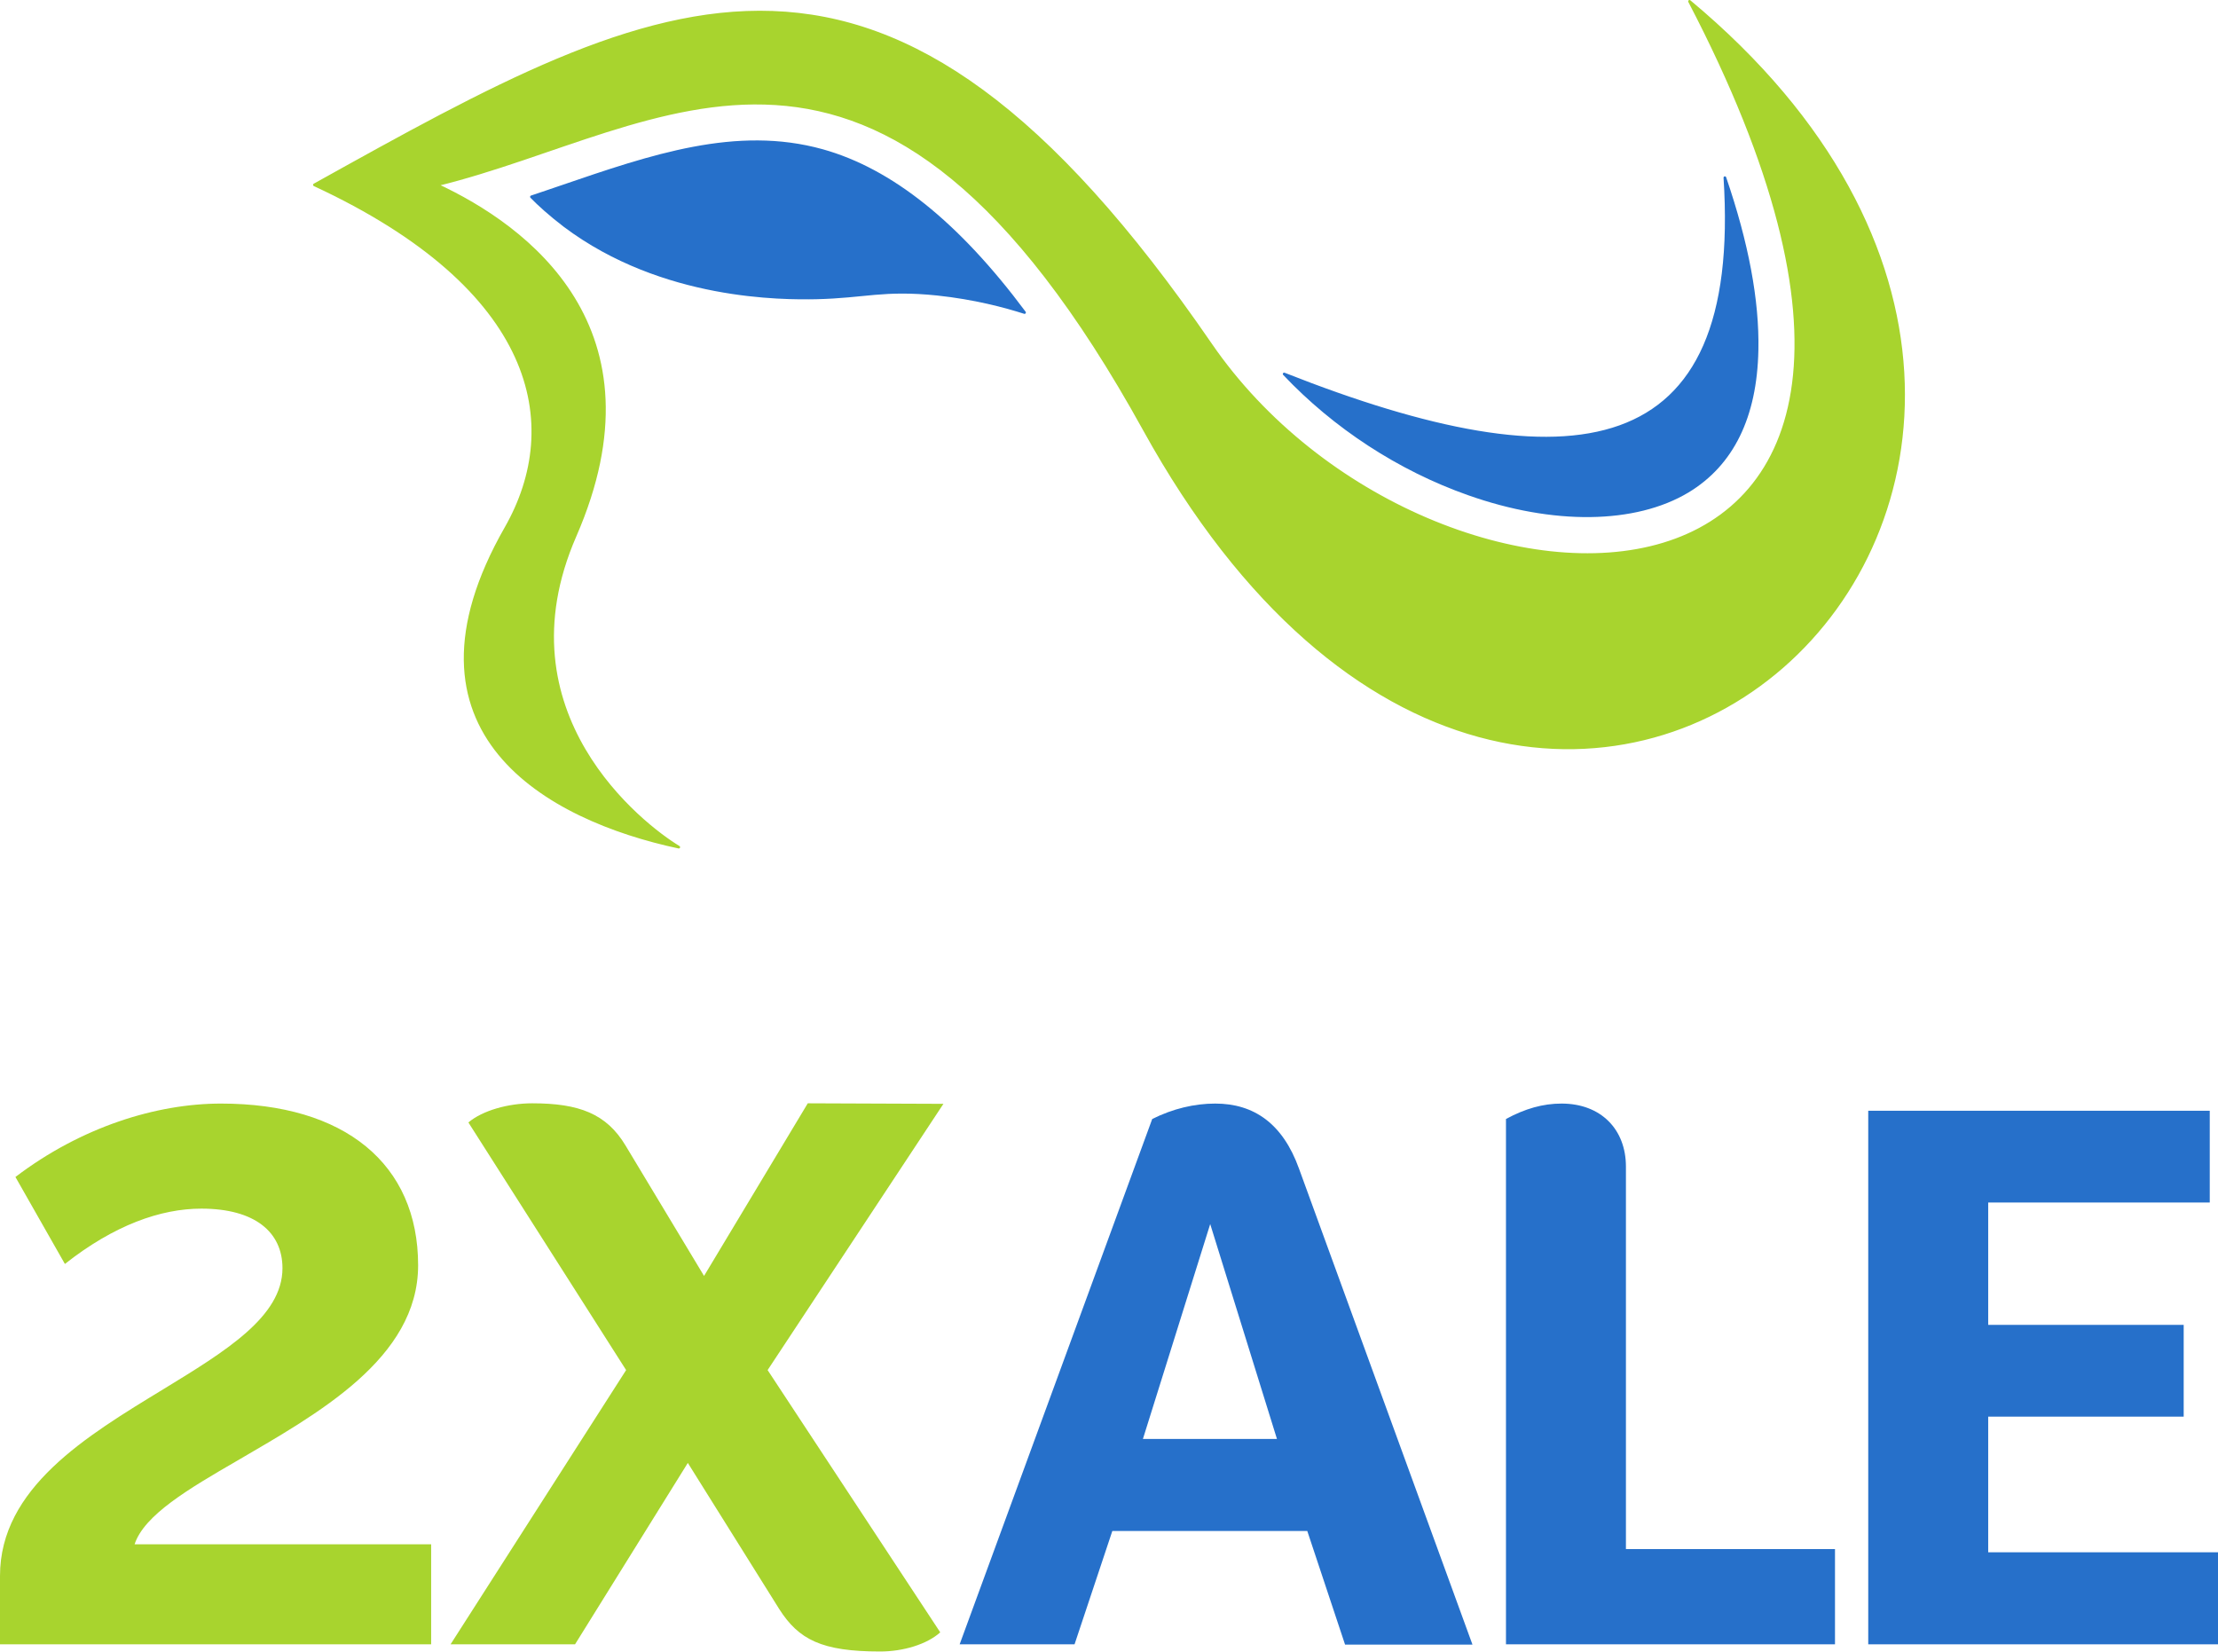 <svg version="1.1" xmlns="http://www.w3.org/2000/svg" xmlns:xlink="http://www.w3.org/1999/xlink" x="0px" y="0px" width="833.9px"
	 height="621px" viewBox="0 0 833.9 621" style="enable-background:new 0 0 833.9 621;" xml:space="preserve">
<style type="text/css">
	.st0{fill:#A8D42E;}
	.st1{fill:#2670CA;}
	.st2{fill:#A8D42E;stroke:#A8D42E;stroke-linecap:round;stroke-linejoin:round;stroke-miterlimit:10;}
	.st3{fill:#2670CA;stroke:#2670CA;stroke-linecap:round;stroke-linejoin:round;stroke-miterlimit:10;}
</style>
<defs>
</defs>
<g>
	<g>
		<g>
			<path class="st0" d="M216.2,618.2h-46.8l66-103.1l-59.3-93.1c5.3-4.5,15-7.2,24-7.2c17.6,0,27.9,3.9,35.1,15.9l29.5,49l39-64.9
				l51,0.2l-66.1,100.1l64.9,98.6c-5,4.5-13.9,7.2-22.6,7.2c-22,0-30.6-4.5-37.9-15.9L258.6,550L216.2,618.2z"/>
			<path class="st1" d="M491.5,575.6h-73.3L404,618.2h-43.2l72.4-197.5c7.8-3.9,15.9-5.8,23.7-5.8c14.5,0,25.4,7.5,31.5,24.5
				l65.2,178.9h-47.9L491.5,575.6z M480.1,541L455,460.2L429.7,541H480.1z"/>
			<path class="st1" d="M689.9,582.3v35.9H566.2V420.7c7.2-3.9,13.9-5.8,20.9-5.8c14.8,0,24.2,9.7,24.2,23.7v143.8H689.9z"/>
			<path class="st1" d="M833.9,583.7v34.5H702.4V417.6h128.4v34.5h-83.3v46h73.5v34.5h-73.5v51H833.9z"/>
		</g>
		<g>
			<path class="st0" d="M162.1,580.5v37.7H0v-25.7c0-33.1,32.5-52.6,61.4-70.2c23.4-14.3,44.8-27.3,44.8-45.5
				c0-13.6-10.4-22.4-30.5-22.4c-15.3,0-32.8,6.2-51.3,20.8L5.8,442.5c24.7-18.8,53-27.6,77.3-27.6c46.5,0,74.1,22.7,74.1,60.8
				c0,35.1-38,55.9-67.9,73.4c-18.5,10.7-35.1,20.5-38.7,31.5H162.1z"/>
		</g>
	</g>
	<g>
		<path class="st2" d="M118.2,69.5c133-74,214-119,337,60c81.8,119.1,312,124,180-129c216,180-54.6,433.5-205,161
			c-101-183-180-113-266-92c33.8,15.7,86,54,52,132c-29.1,66.7,25.4,108.8,39,117c-49.2-10.5-109-43-65-120
			C212.4,159.6,202.2,108.5,118.2,69.5z"/>
		<path class="st3" d="M309.2,56.6c-32.3-9-64.3,2-98.2,13.6c-3.7,1.3-7.4,2.5-11.2,3.8c2.7,2.8,7,6.7,12.5,10.9
			c36.9,27.7,82.3,27.3,94.4,27.1c18.5-0.4,25.3-3.5,45.7-1.4c14,1.5,25.3,4.5,32.8,6.9C360.1,83.8,335,63.8,309.2,56.6z"/>
		<path class="st3" d="M552.1,185.7c31.9,11.3,62.7,10.9,82.5-1c16.7-10.1,25.5-27.9,26-53.1c0.4-18.6-3.7-40.3-12.1-64.8
			c7,108.3-57.1,116.7-165.7,73.8C501.7,160.6,526,176.5,552.1,185.7z"/>
	</g>
</g>
</svg>
